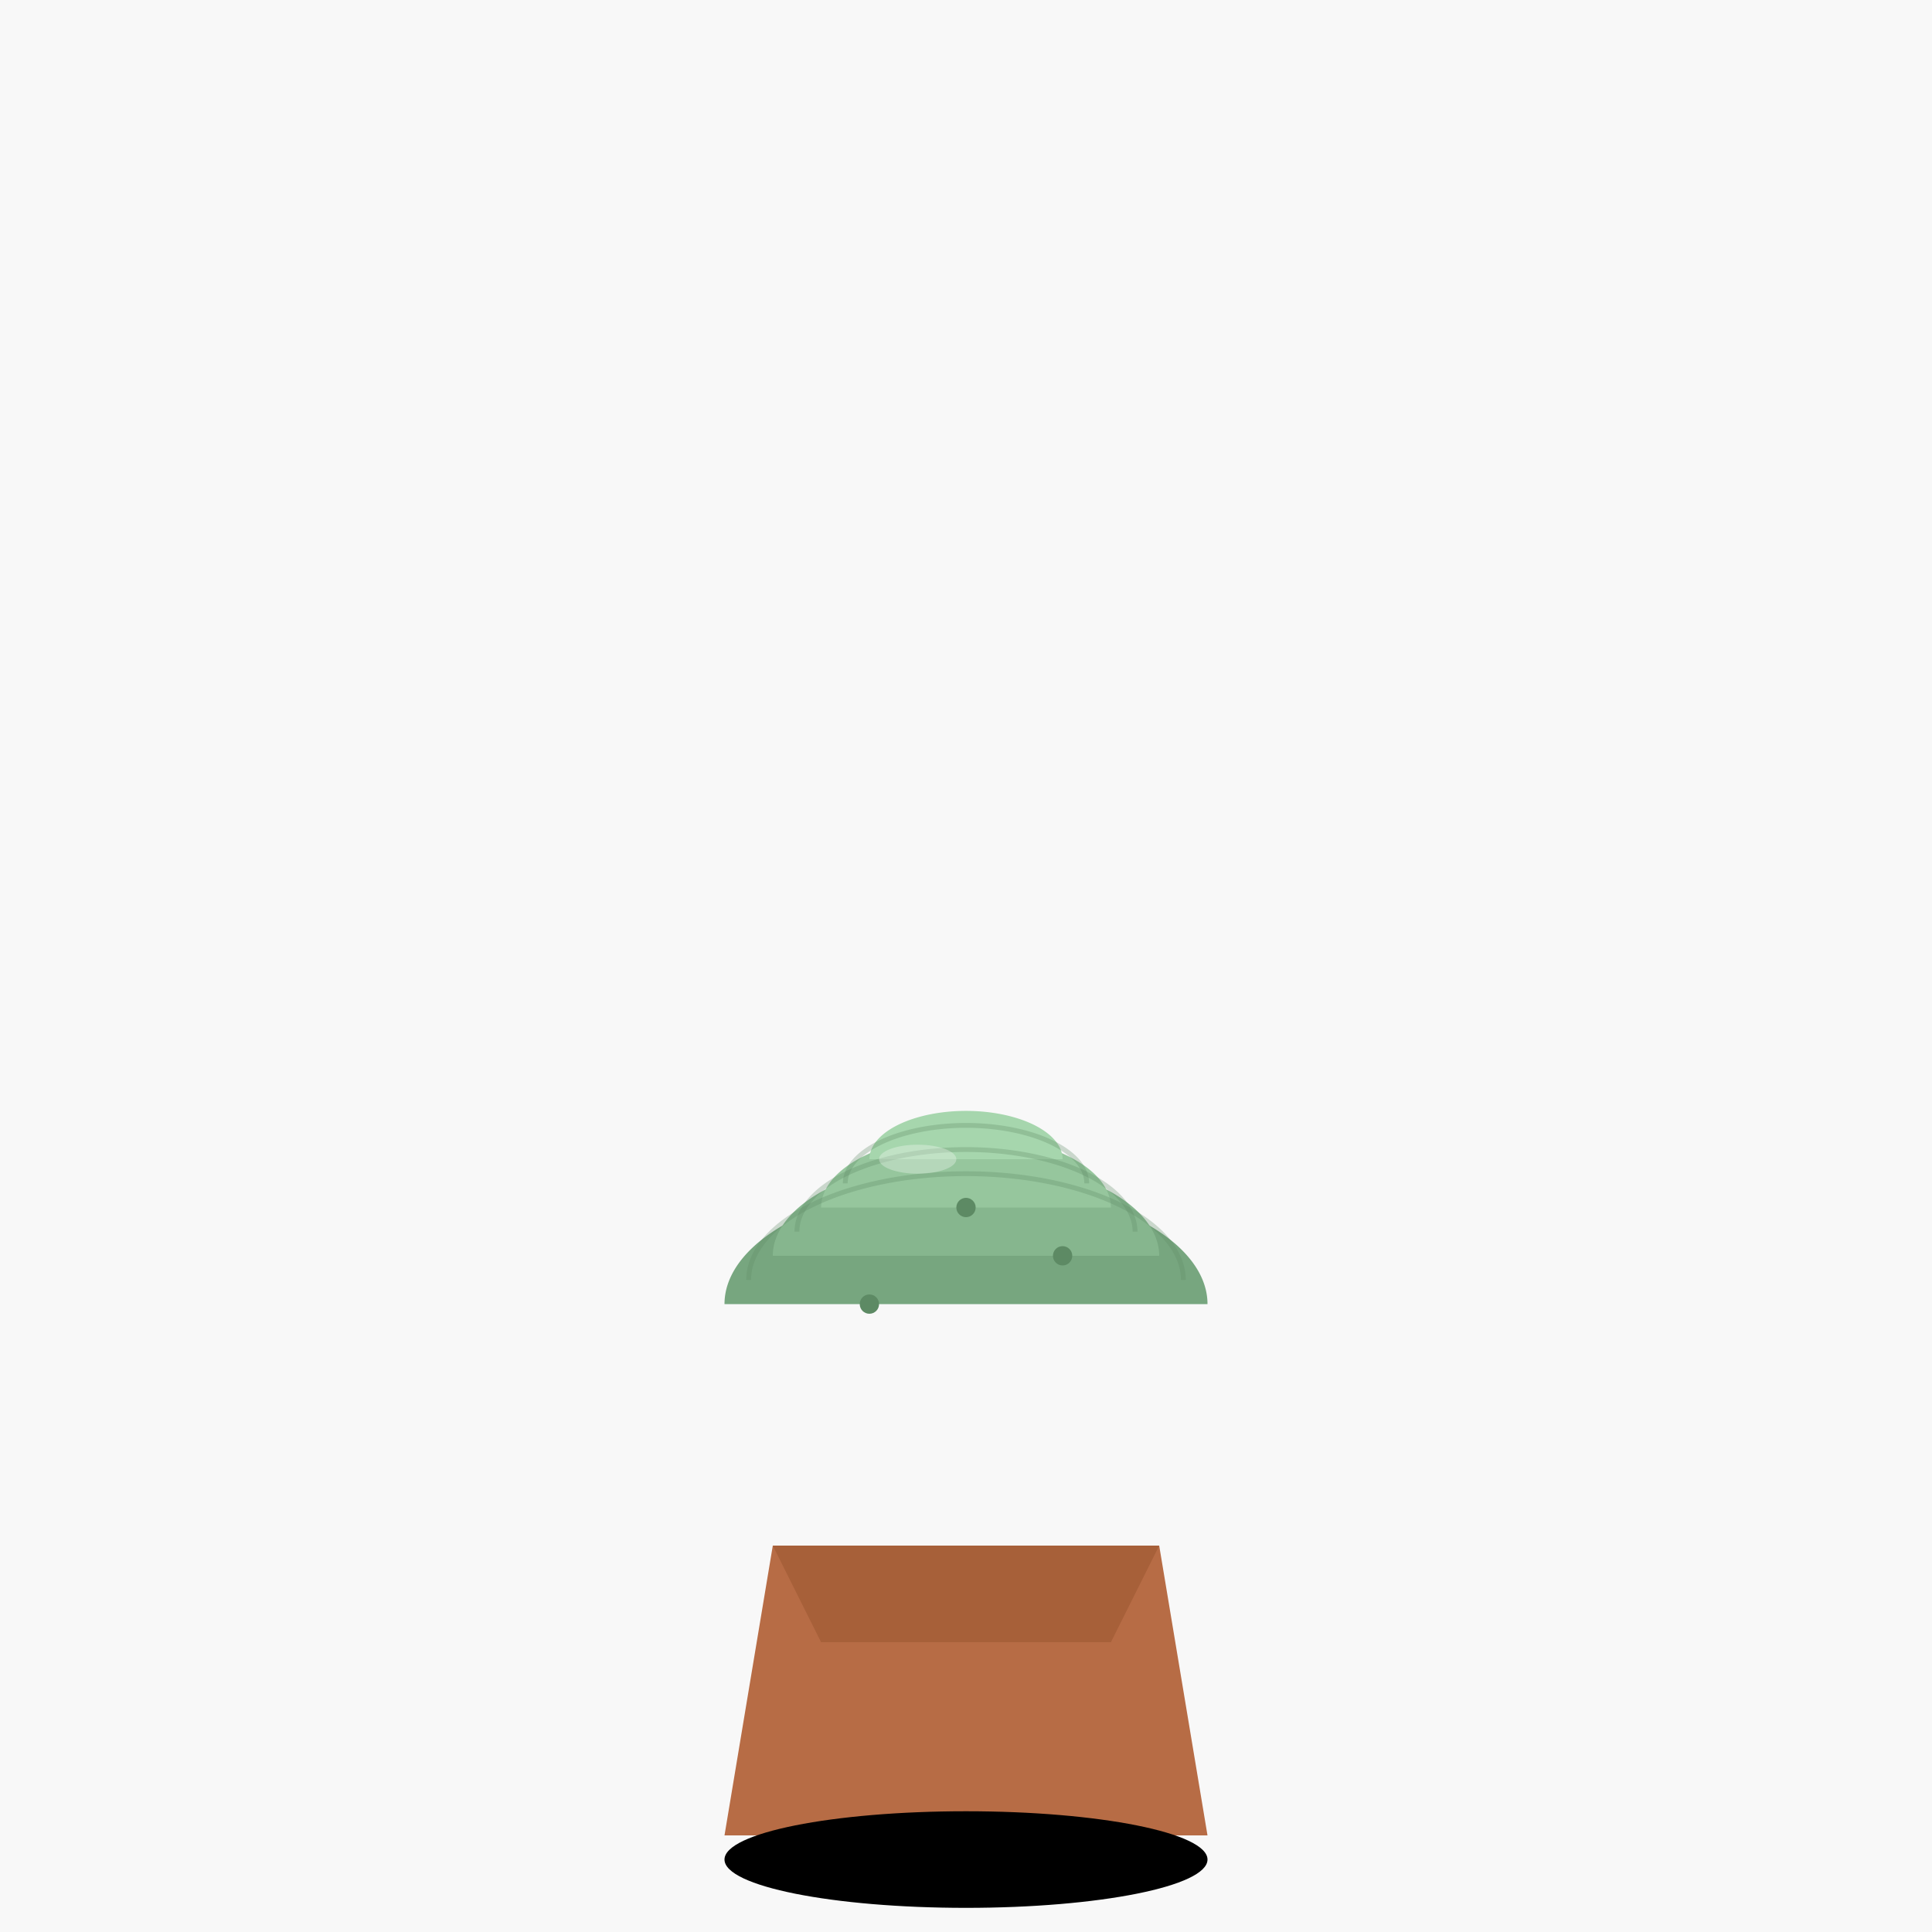 <svg width="400" height="400" viewBox="0 0 400 400" fill="none" xmlns="http://www.w3.org/2000/svg">
  <!-- 背景 -->
  <rect width="400" height="400" fill="#F8F8F8"/>
  
  <!-- 花盆 -->
  <path d="M160,320 L240,320 L250,380 L150,380 Z" fill="#B76C45"/>
  <path d="M160,320 L240,320 L230,340 L170,340 Z" fill="#A35D36" opacity="0.8"/>
  
  <!-- 多肉植物层次 -->
  <g transform="translate(200,280)">
    <!-- 底层叶片 -->
    <path d="M-50,-10 A50,25 0 0,1 50,-10" fill="#77A67F"/>
    <path d="M-40,-20 A40,20 0 0,1 40,-20" fill="#86B68E"/>
    <path d="M-30,-30 A30,15 0 0,1 30,-30" fill="#96C69D"/>
    <path d="M-20,-40 A20,10 0 0,1 20,-40" fill="#A6D6AD"/>
    
    <!-- 叶片纹理 -->
    <path d="M-45,-15 A45,22 0 0,1 45,-15" stroke="#5D8A64" stroke-width="1" opacity="0.3"/>
    <path d="M-35,-25 A35,17 0 0,1 35,-25" stroke="#5D8A64" stroke-width="1" opacity="0.3"/>
    <path d="M-25,-35 A25,12 0 0,1 25,-35" stroke="#5D8A64" stroke-width="1" opacity="0.3"/>
  </g>
  
  <!-- 装饰点 -->
  <circle cx="180" cy="270" r="2" fill="#5D8A64"/>
  <circle cx="220" cy="260" r="2" fill="#5D8A64"/>
  <circle cx="200" cy="250" r="2" fill="#5D8A64"/>
  
  <!-- 高光 -->
  <ellipse cx="190" cy="240" rx="8" ry="3" fill="#FFFFFF" opacity="0.3"/>
  
  <!-- 阴影 -->
  <ellipse cx="200" cy="385" rx="50" ry="10" fill="#00000022"/>
</svg> 